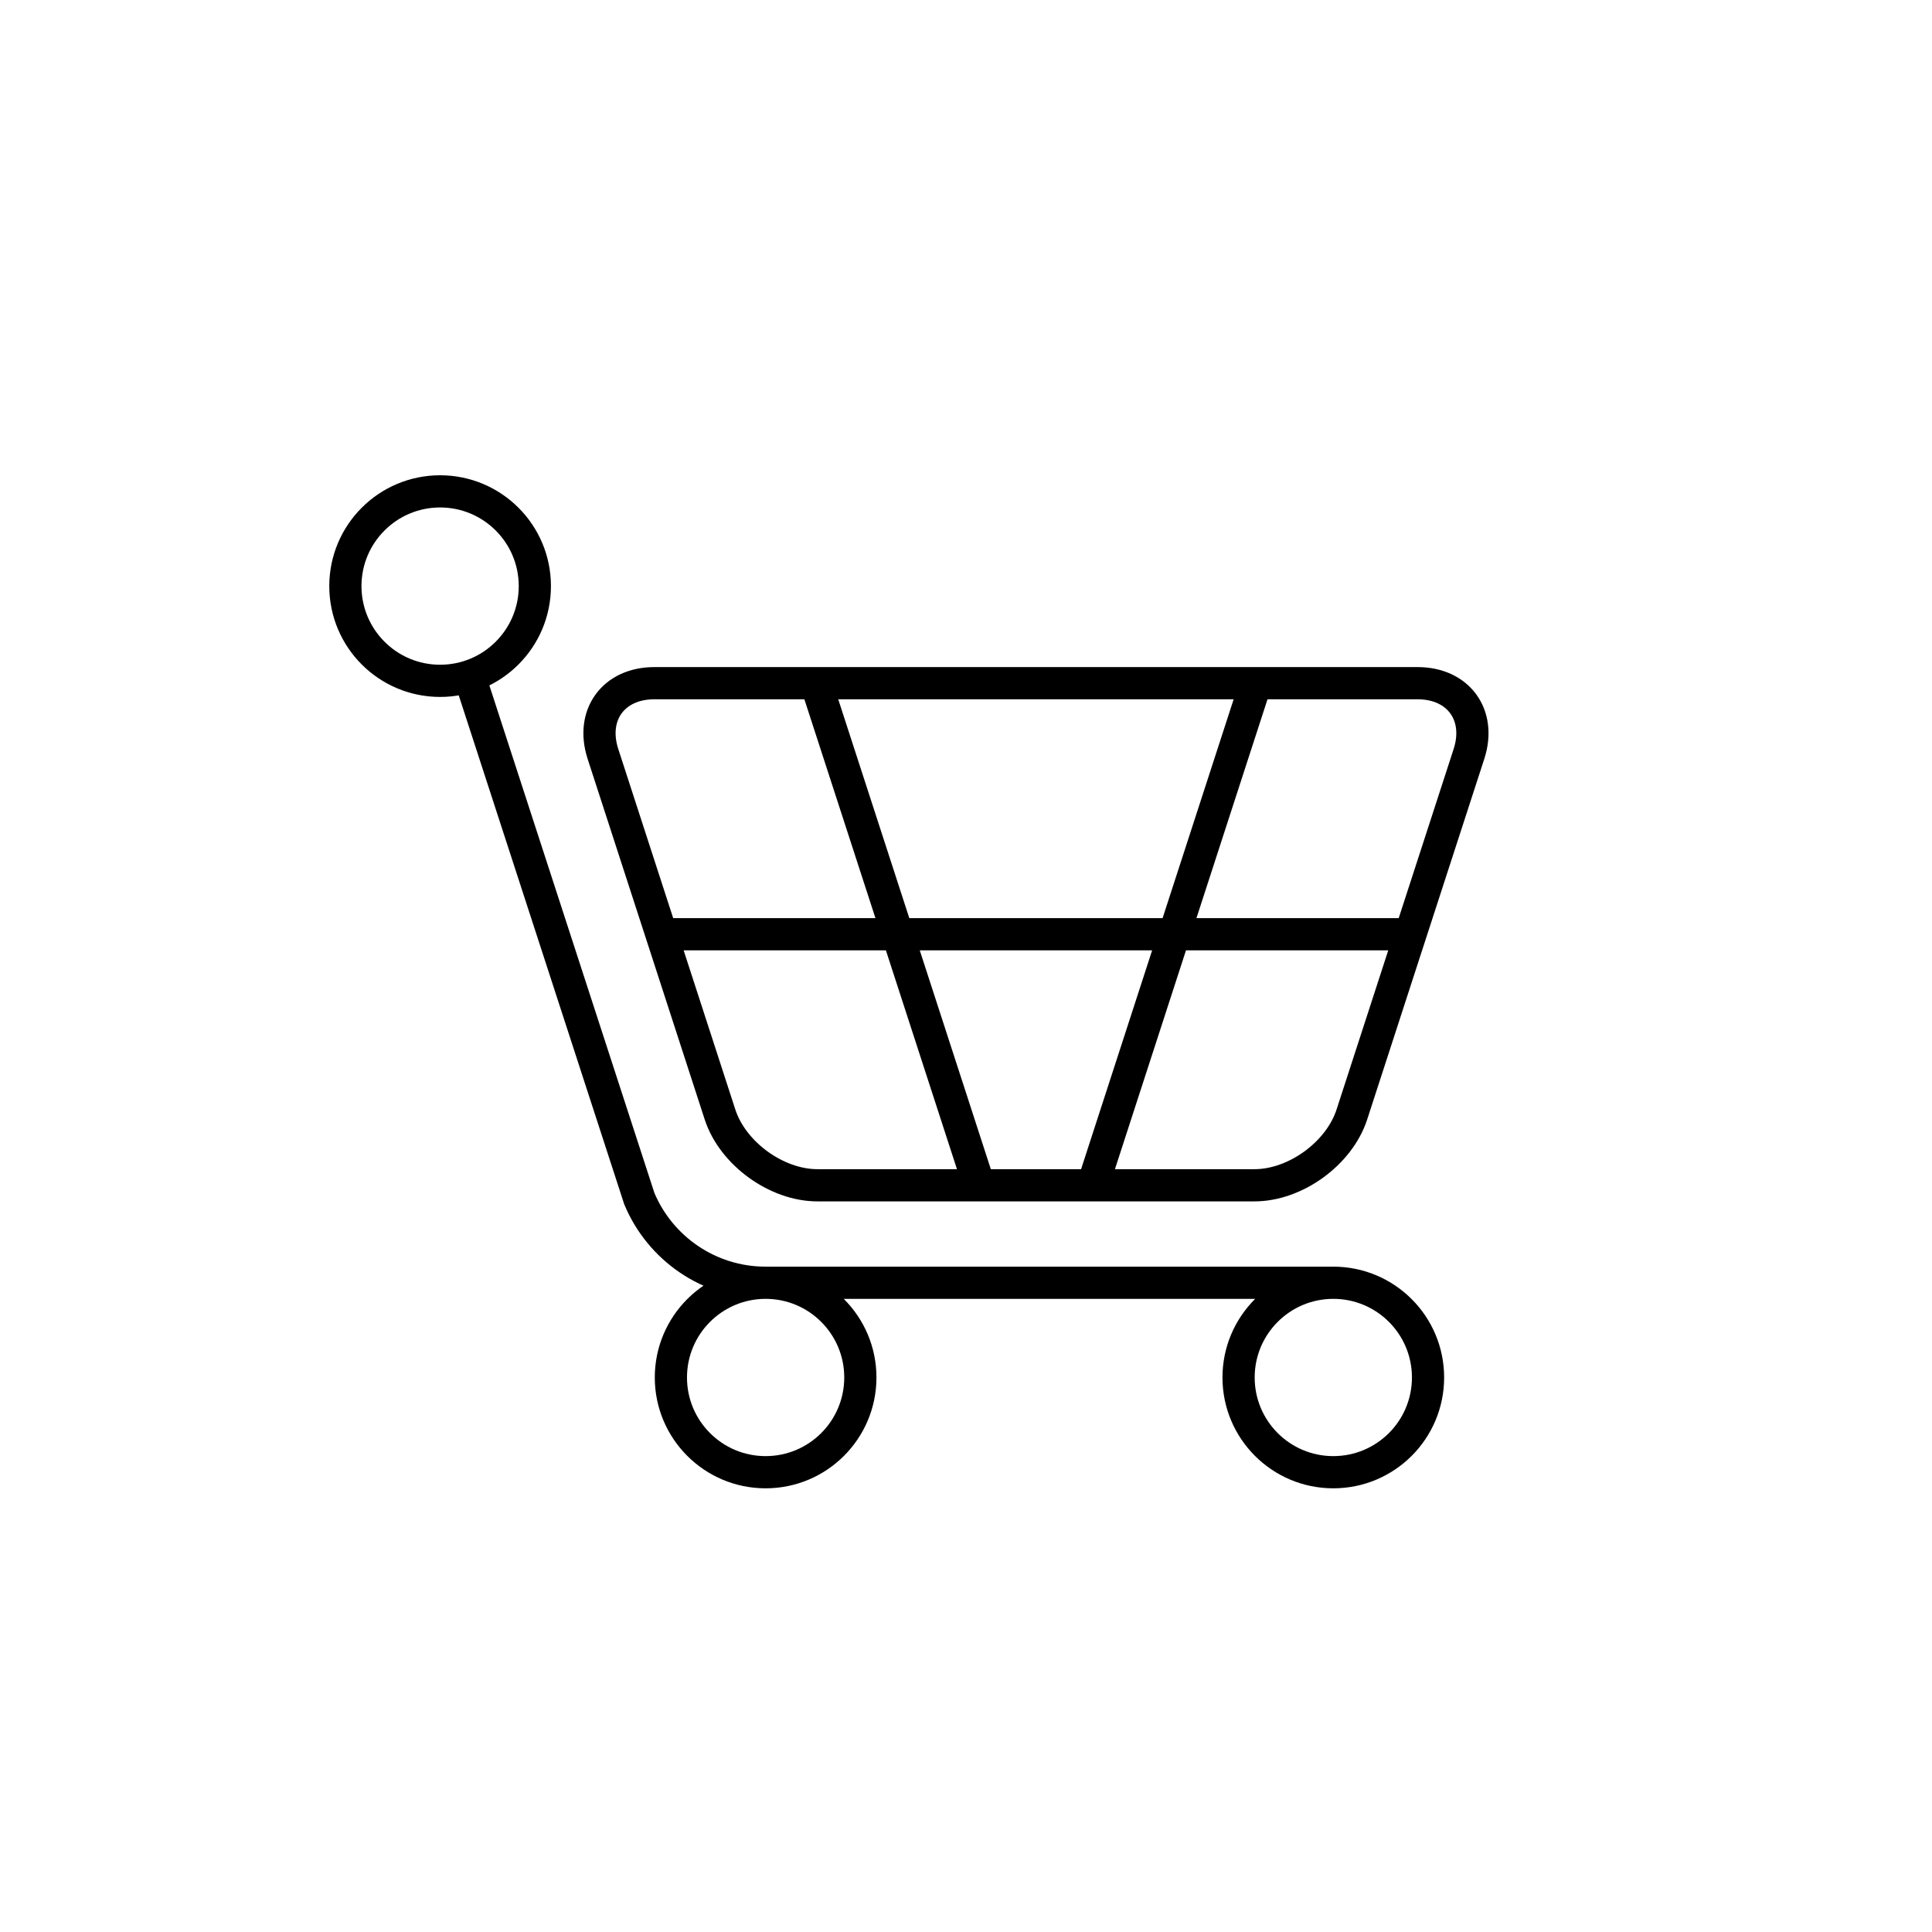 <?xml version="1.0" encoding="utf-8"?>
<!-- Generator: Adobe Illustrator 17.0.2, SVG Export Plug-In . SVG Version: 6.00 Build 0)  -->
<!DOCTYPE svg PUBLIC "-//W3C//DTD SVG 1.1//EN" "http://www.w3.org/Graphics/SVG/1.1/DTD/svg11.dtd">
<svg version="1.1" id="Layer_1" xmlns="http://www.w3.org/2000/svg" xmlns:xlink="http://www.w3.org/1999/xlink" x="0px" y="0px"
	 width="60px" height="60px" viewBox="0 0 60 60" enable-background="new 0 0 60 60" xml:space="preserve">
<path fill="none" stroke="#000000" stroke-miterlimit="10" d="M41.407,39.837c-1.625,0-2.942,1.317-2.942,2.942
	c0,1.625,1.317,2.942,2.942,2.942c1.625,0,2.942-1.317,2.942-2.942C44.349,41.154,43.032,39.837,41.407,39.837z M23.777,39.837
	c-1.625,0-2.942,1.317-2.942,2.942c0,1.625,1.317,2.942,2.942,2.942s2.942-1.317,2.942-2.942
	C26.719,41.154,25.401,39.837,23.777,39.837z M13.668,15.26c-1.625,0-2.942,1.317-2.942,2.942s1.317,2.942,2.942,2.942
	s2.942-1.317,2.942-2.942S15.293,15.26,13.668,15.26z M41.407,39.837H23.777c-1.766,0-3.281-1.078-3.922-2.612l-5.28-16.237
	 M18.725,23.414c-0.392-1.209,0.326-2.197,1.597-2.197h23.701c1.271,0,1.989,0.989,1.597,2.197l-3.637,11.199
	c-0.392,1.209-1.753,2.197-3.024,2.197H25.385c-1.271,0-2.631-0.989-3.024-2.197L18.725,23.414z M30.408,36.811l-5.064-15.594
	 M33.937,36.811L39,21.217 M43.801,29.014H20.544"/>
</svg>
